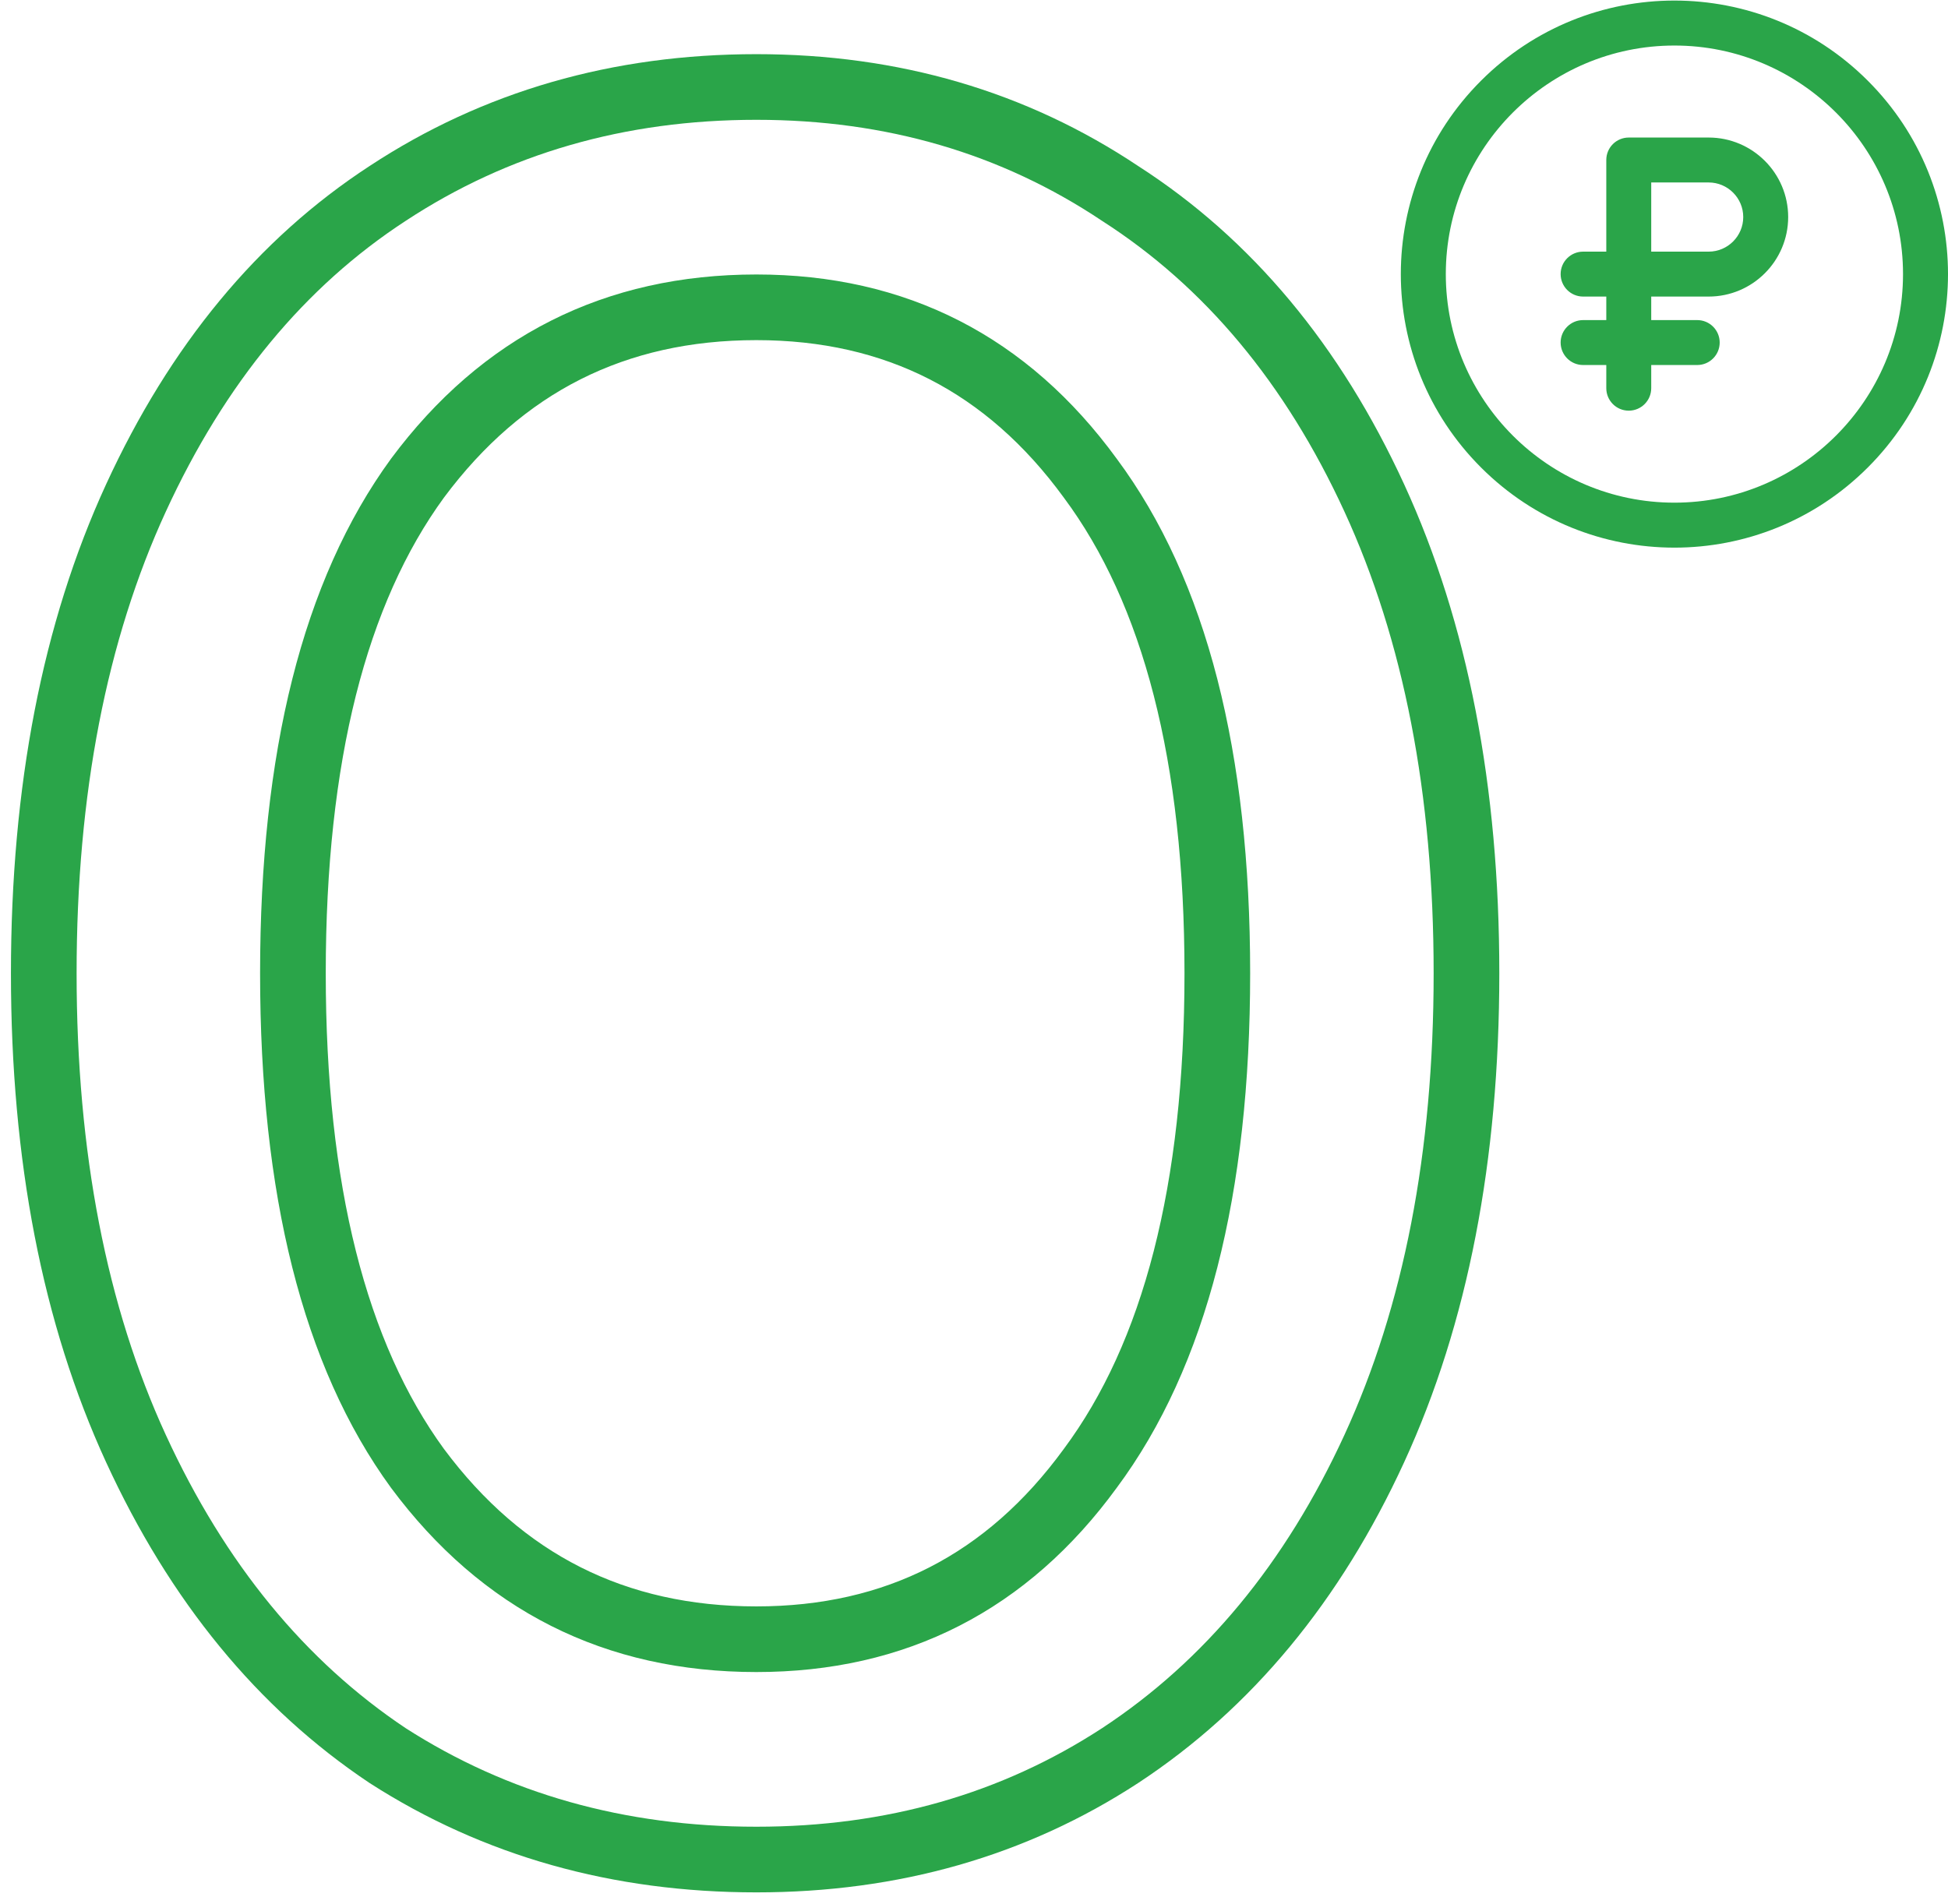 <svg width="89" height="87" viewBox="0 0 89 87" fill="none" xmlns="http://www.w3.org/2000/svg">
    <path d="M34.557 84.975C28.258 84.975 22.642 83.391 17.709 80.224C12.852 76.981 9.02 72.305 6.212 66.196C3.404 60.087 2 52.847 2 44.475C2 36.104 3.404 28.863 6.212 22.754C9.02 16.645 12.852 12.007 17.709 8.84C22.642 5.597 28.258 3.975 34.557 3.975C40.78 3.975 46.32 5.597 51.177 8.84C56.11 12.007 59.98 16.645 62.788 22.754C65.596 28.863 67 36.104 67 44.475C67 52.847 65.596 60.087 62.788 66.196C59.98 72.305 56.11 76.981 51.177 80.224C46.32 83.391 40.78 84.975 34.557 84.975ZM34.557 74.907C40.932 74.907 46.016 72.305 49.811 67.101C53.681 61.897 55.617 54.355 55.617 44.475C55.617 34.595 53.681 27.053 49.811 21.849C46.016 16.645 40.932 14.043 34.557 14.043C28.106 14.043 22.946 16.645 19.075 21.849C15.281 27.053 13.383 34.595 13.383 44.475C13.383 54.355 15.281 61.897 19.075 67.101C22.946 72.305 28.106 74.907 34.557 74.907Z" stroke="#2AA549" stroke-width="3"/>
    <g clip-path="url(#clip0)">
        <path d="M85.337 3.689C80.454 -1.195 72.548 -1.196 67.664 3.689C62.78 8.572 62.779 16.478 67.664 21.362C72.547 26.246 80.453 26.247 85.337 21.362C90.221 16.478 90.222 8.573 85.337 3.689ZM76.5 22.97C70.742 22.97 66.056 18.284 66.056 12.525C66.056 6.766 70.742 2.081 76.5 2.081C82.259 2.081 86.945 6.766 86.945 12.525C86.945 18.284 82.259 22.97 76.5 22.97Z" fill="#2AA549"/>
        <path d="M78.064 6.285H74.414C73.847 6.285 73.388 6.744 73.388 7.311V11.499H72.329C71.762 11.499 71.302 11.958 71.302 12.525C71.302 13.092 71.762 13.552 72.329 13.552H73.388V14.627H72.329C71.762 14.627 71.302 15.087 71.302 15.653C71.302 16.22 71.762 16.68 72.329 16.68H73.388V17.739C73.388 18.306 73.847 18.766 74.414 18.766C74.981 18.766 75.441 18.306 75.441 17.739V16.68H77.543C78.11 16.68 78.569 16.22 78.569 15.653C78.569 15.087 78.11 14.627 77.543 14.627H75.441V13.552H78.064C80.068 13.552 81.698 11.922 81.698 9.918C81.698 7.915 80.068 6.285 78.064 6.285ZM78.064 11.499H75.441V8.338H78.064C78.936 8.338 79.645 9.047 79.645 9.918C79.645 10.79 78.936 11.499 78.064 11.499Z" fill="#2AA549"/>
    </g>
    <defs>
        <clipPath id="clip0">
            <rect width="25" height="25" fill="white" transform="translate(64 0.025)"/>
        </clipPath>
    </defs>
</svg>
